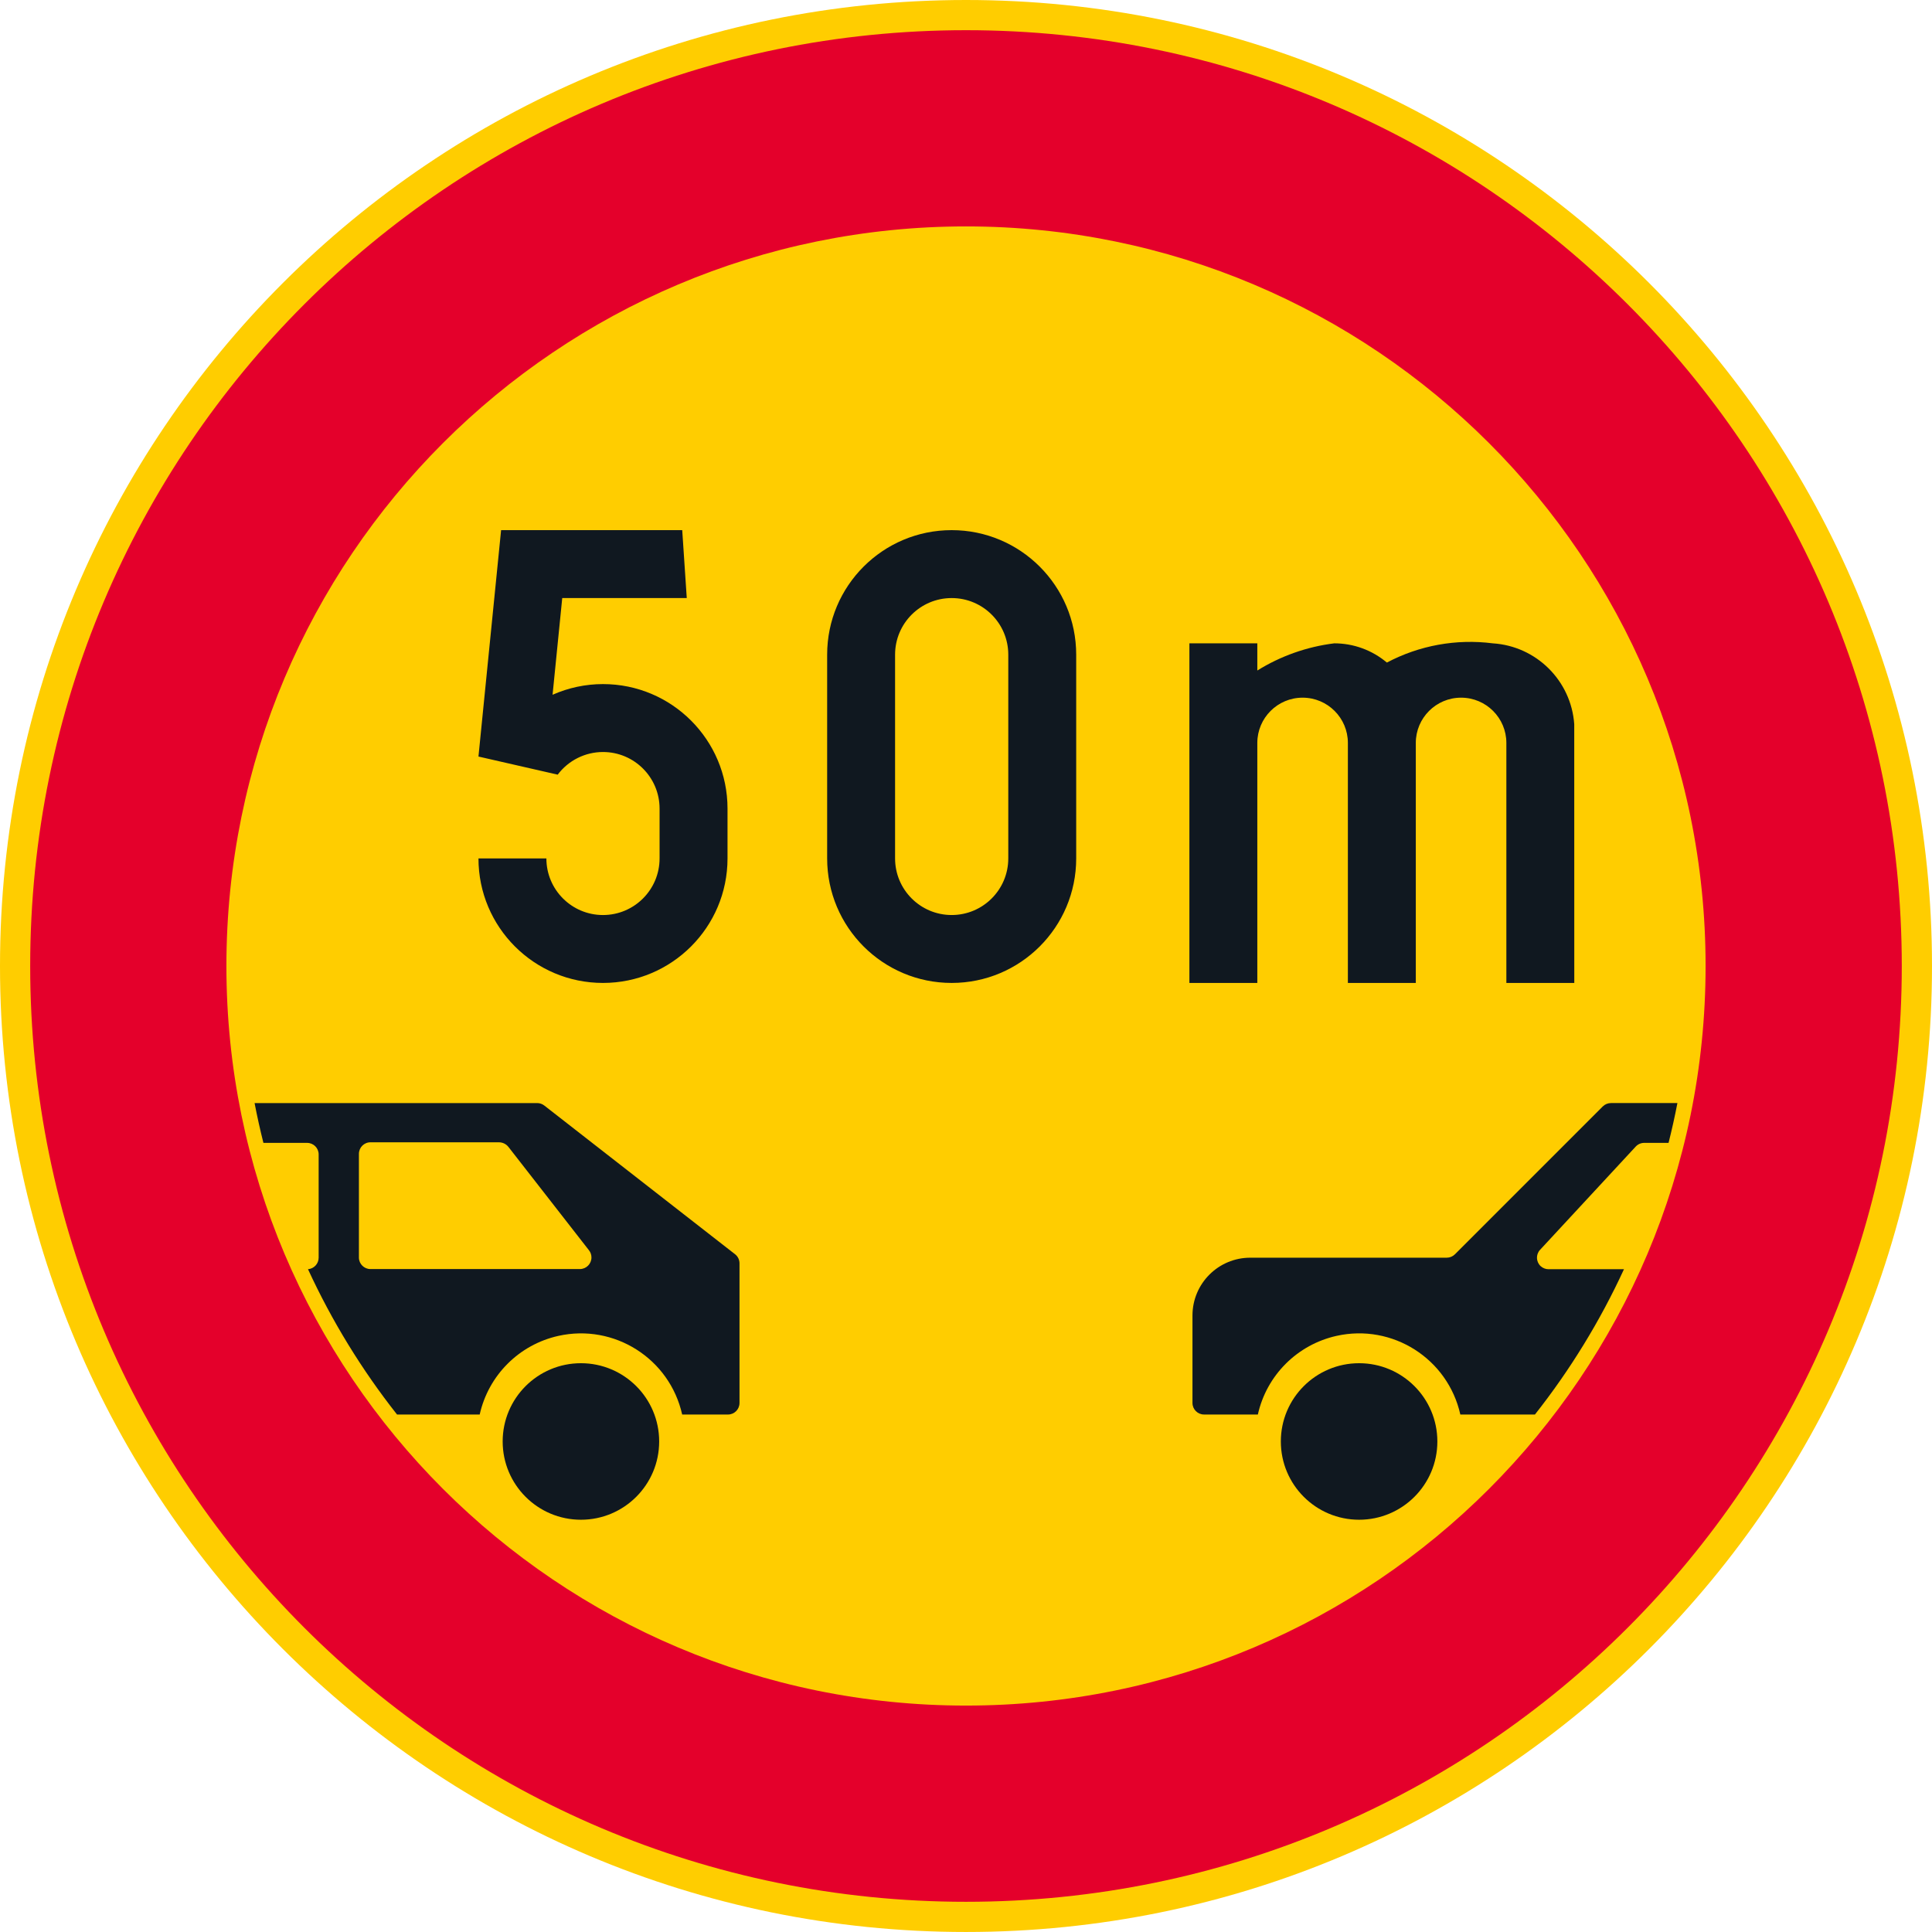 <?xml version="1.0" encoding="UTF-8" standalone="no"?>
<!-- Generator: Adobe Illustrator 16.0.0, SVG Export Plug-In . SVG Version: 6.00 Build 0)  -->

<svg
   xmlns:dc="http://purl.org/dc/elements/1.1/"
   xmlns:cc="http://creativecommons.org/ns#"
   xmlns:rdf="http://www.w3.org/1999/02/22-rdf-syntax-ns#"
   xmlns:svg="http://www.w3.org/2000/svg"
   xmlns="http://www.w3.org/2000/svg"
   xmlns:sodipodi="http://sodipodi.sourceforge.net/DTD/sodipodi-0.dtd"
   xmlns:inkscape="http://www.inkscape.org/namespaces/inkscape"
   version="1.1"
   id="Layer_1"
   x="0px"
   y="0px"
   width="396.853"
   height="396.851"
   viewBox="0 0 396.853 396.851"
   xml:space="preserve"
   sodipodi:docname="C47.svg"
   inkscape:version="0.92.5 (2060ec1f9f, 2020-04-08)"><defs
   id="defs4158" /><sodipodi:namedview
   pagecolor="#ffffff"
   bordercolor="#666666"
   borderopacity="1"
   objecttolerance="10"
   gridtolerance="10"
   guidetolerance="10"
   inkscape:pageopacity="0"
   inkscape:pageshadow="2"
   inkscape:window-width="640"
   inkscape:window-height="480"
   id="namedview4156"
   showgrid="false"
   inkscape:zoom="0.55503813"
   inkscape:cx="198.4265"
   inkscape:cy="198.42599"
   inkscape:window-x="0"
   inkscape:window-y="0"
   inkscape:window-maximized="0"
   inkscape:current-layer="Layer_1" />
<g
   id="CIRCLE_5_"
   transform="translate(-14.172,-14.173)">
	<path
   style="fill:#ffcd00"
   d="m 411.025,212.601 c 0,-109.588 -88.84,-198.428 -198.428,-198.428 -109.585,0 -198.425,88.84 -198.425,198.428 0,109.583 88.84,198.423 198.425,198.423 109.588,-10e-4 198.428,-88.84 198.428,-198.423 z"
   id="path4119"
   inkscape:connector-curvature="0" />
</g>
<g
   id="CIRCLE_6_"
   transform="translate(-14.172,-14.173)">
	<path
   style="fill:#e4002b"
   d="m 404.818,212.601 c 0,-106.164 -86.062,-192.226 -192.221,-192.226 -106.162,0 -192.223,86.062 -192.223,192.226 0,106.159 86.062,192.221 192.223,192.221 106.159,-10e-4 192.221,-86.062 192.221,-192.221 z"
   id="path4122"
   inkscape:connector-curvature="0" />
</g>
<g
   id="CIRCLE_7_"
   transform="translate(-14.172,-14.173)">
	<path
   style="fill:#ffcd00"
   d="m 364.519,212.601 c 0,-83.907 -68.023,-151.922 -151.922,-151.922 -83.905,0 -151.919,68.015 -151.919,151.922 0,83.898 68.019,151.917 151.919,151.917 83.899,0 151.922,-68.019 151.922,-151.917 z"
   id="path4125"
   inkscape:connector-curvature="0" />
</g>
<g
   id="LWPOLYLINE_9_"
   transform="translate(-14.172,-14.173)">
	<path
   style="fill:#101820"
   d="m 112.454,190.501 c 0,14.127 11.451,25.578 25.578,25.578 14.127,0 25.581,-11.451 25.581,-25.578 v -10.232 c 0,-14.123 -11.454,-25.578 -25.581,-25.578 -3.564,0 -7.095,0.748 -10.356,2.193 l 1.987,-19.863 h 25.578 l -0.932,-13.952 h -37.205 l -4.651,46.506 16.277,3.719 c 2.197,-2.924 5.642,-4.651 9.301,-4.651 6.42,0 11.626,5.207 11.626,11.627 v 10.232 c 0,6.421 -5.206,11.627 -11.626,11.627 -6.42,0 -11.626,-5.206 -11.626,-11.627 h -13.951 z"
   id="path4128"
   inkscape:connector-curvature="0" />
</g>
<g
   id="LWPOLYLINE_10_"
   transform="translate(-14.172,-14.173)">
	<path
   style="fill:#101820"
   d="m 184.078,190.501 c 0,14.127 11.447,25.578 25.579,25.578 14.122,0 25.578,-11.451 25.578,-25.578 v -41.854 c 0,-14.127 -11.456,-25.578 -25.578,-25.578 -14.132,0 -25.579,11.451 -25.579,25.578 z"
   id="path4131"
   inkscape:connector-curvature="0" />
</g>
<g
   id="LWPOLYLINE_12_"
   transform="translate(-14.172,-14.173)">
	<path
   style="fill:#101820"
   d="m 299.051,150.271 c -3.026,-2.552 -6.848,-3.95 -10.806,-3.95 -5.607,0.693 -11.002,2.599 -15.807,5.583 v -5.583 h -13.951 v 69.758 h 13.951 v -49.296 c 0,-5.134 4.163,-9.301 9.301,-9.301 5.139,0 9.302,4.167 9.302,9.301 v 49.296 h 13.952 v -49.296 c 0,-5.134 4.163,-9.301 9.301,-9.301 5.138,0 9.301,4.167 9.301,9.301 v 49.296 h 13.952 l -0.009,-53.156 c -0.641,-8.942 -7.788,-16.038 -16.738,-16.602 -7.48,-0.958 -15.08,0.419 -21.749,3.95 z"
   id="path4134"
   inkscape:connector-curvature="0" />
</g>
<g
   id="CIRCLE_8_"
   transform="translate(-14.172,-14.173)">
	<path
   style="fill:#101820"
   d="m 149.573,310.267 c 0,-8.878 -7.194,-16.076 -16.072,-16.076 -8.878,0 -16.076,7.198 -16.076,16.076 0,8.878 7.198,16.076 16.076,16.076 8.878,0 16.072,-7.198 16.072,-16.076 z"
   id="path4137"
   inkscape:connector-curvature="0" />
</g>
<g
   id="LWPOLYLINE_14_"
   transform="translate(-14.172,-14.173)">
	<path
   style="fill:#101820"
   d="m 125.97,241.256 39.19,30.55 c 0.581,0.448 0.915,1.141 0.915,1.876 v 28.673 c 0,1.313 -1.06,2.377 -2.376,2.377 h -9.401 c -2.565,-11.485 -13.952,-18.718 -25.438,-16.153 -8.062,1.8 -14.354,8.092 -16.153,16.153 H 95.728 c -7.25,-9.199 -13.392,-19.218 -18.291,-29.853 1.235,-0.095 2.193,-1.129 2.189,-2.373 v -21.214 c -0.004,-1.304 -1.064,-2.359 -2.368,-2.359 h -8.977 c -0.68,-2.71 -1.287,-5.437 -1.816,-8.177 h 58.042 c 0.531,0 1.048,0.175 1.463,0.5 z"
   id="path4140"
   inkscape:connector-curvature="0" />
</g>
<g
   id="CIRCLE_9_"
   transform="translate(-14.172,-14.173)">
	<path
   style="fill:#101820"
   d="m 309.421,310.267 c 0,-8.878 -7.198,-16.076 -16.072,-16.076 -8.882,0 -16.08,7.198 -16.08,16.076 0,8.878 7.198,16.076 16.08,16.076 8.874,0 16.072,-7.198 16.072,-16.076 z"
   id="path4143"
   inkscape:connector-curvature="0" />
</g>
<g
   id="LWPOLYLINE_15_"
   transform="translate(-14.172,-14.173)">
	<path
   style="fill:#101820"
   d="m 347.754,274.883 h -15.508 c -0.59,0 -1.162,-0.227 -1.606,-0.628 -0.958,-0.89 -1.018,-2.39 -0.129,-3.348 l 19.654,-21.214 c 0.453,-0.487 1.077,-0.761 1.744,-0.761 h 5.001 c 0.684,-2.71 1.29,-5.437 1.82,-8.177 h -13.652 c -0.633,0 -1.239,0.252 -1.685,0.696 l -30.365,30.37 c -0.453,0.449 -1.051,0.697 -1.684,0.697 h -40.351 c -6.558,0 -11.875,5.317 -11.875,11.878 v 17.957 c 0,1.313 1.061,2.377 2.377,2.377 h 11.054 c 1.795,-8.062 8.096,-14.354 16.157,-16.153 11.481,-2.564 22.868,4.668 25.433,16.153 h 15.328 c 7.251,-9.193 13.389,-19.212 18.287,-29.847 z"
   id="path4146"
   inkscape:connector-curvature="0" />
</g>
<g
   id="LWPOLYLINE_11_"
   transform="translate(-14.172,-14.173)">
	<path
   style="fill:#ffcd00"
   d="m 198.03,190.501 c 0,6.421 5.206,11.627 11.627,11.627 6.42,0 11.626,-5.206 11.626,-11.627 v -41.854 c 0,-6.42 -5.206,-11.626 -11.626,-11.626 -6.421,0 -11.627,5.206 -11.627,11.626 z"
   id="path4149"
   inkscape:connector-curvature="0" />
</g>
<g
   id="LWPOLYLINE_13_"
   transform="translate(-14.172,-14.173)">
	<path
   style="fill:#ffcd00"
   d="m 87.897,251.194 v 21.295 c 0.004,1.308 1.064,2.363 2.373,2.363 h 43.009 c 1.316,0 2.385,-1.068 2.385,-2.385 0,-0.53 -0.175,-1.047 -0.504,-1.466 l -16.546,-21.235 c -0.47,-0.603 -1.193,-0.953 -1.958,-0.953 H 90.274 c -1.313,-0.004 -2.377,1.06 -2.377,2.381 z"
   id="path4152"
   inkscape:connector-curvature="0" />
</g>
</svg>